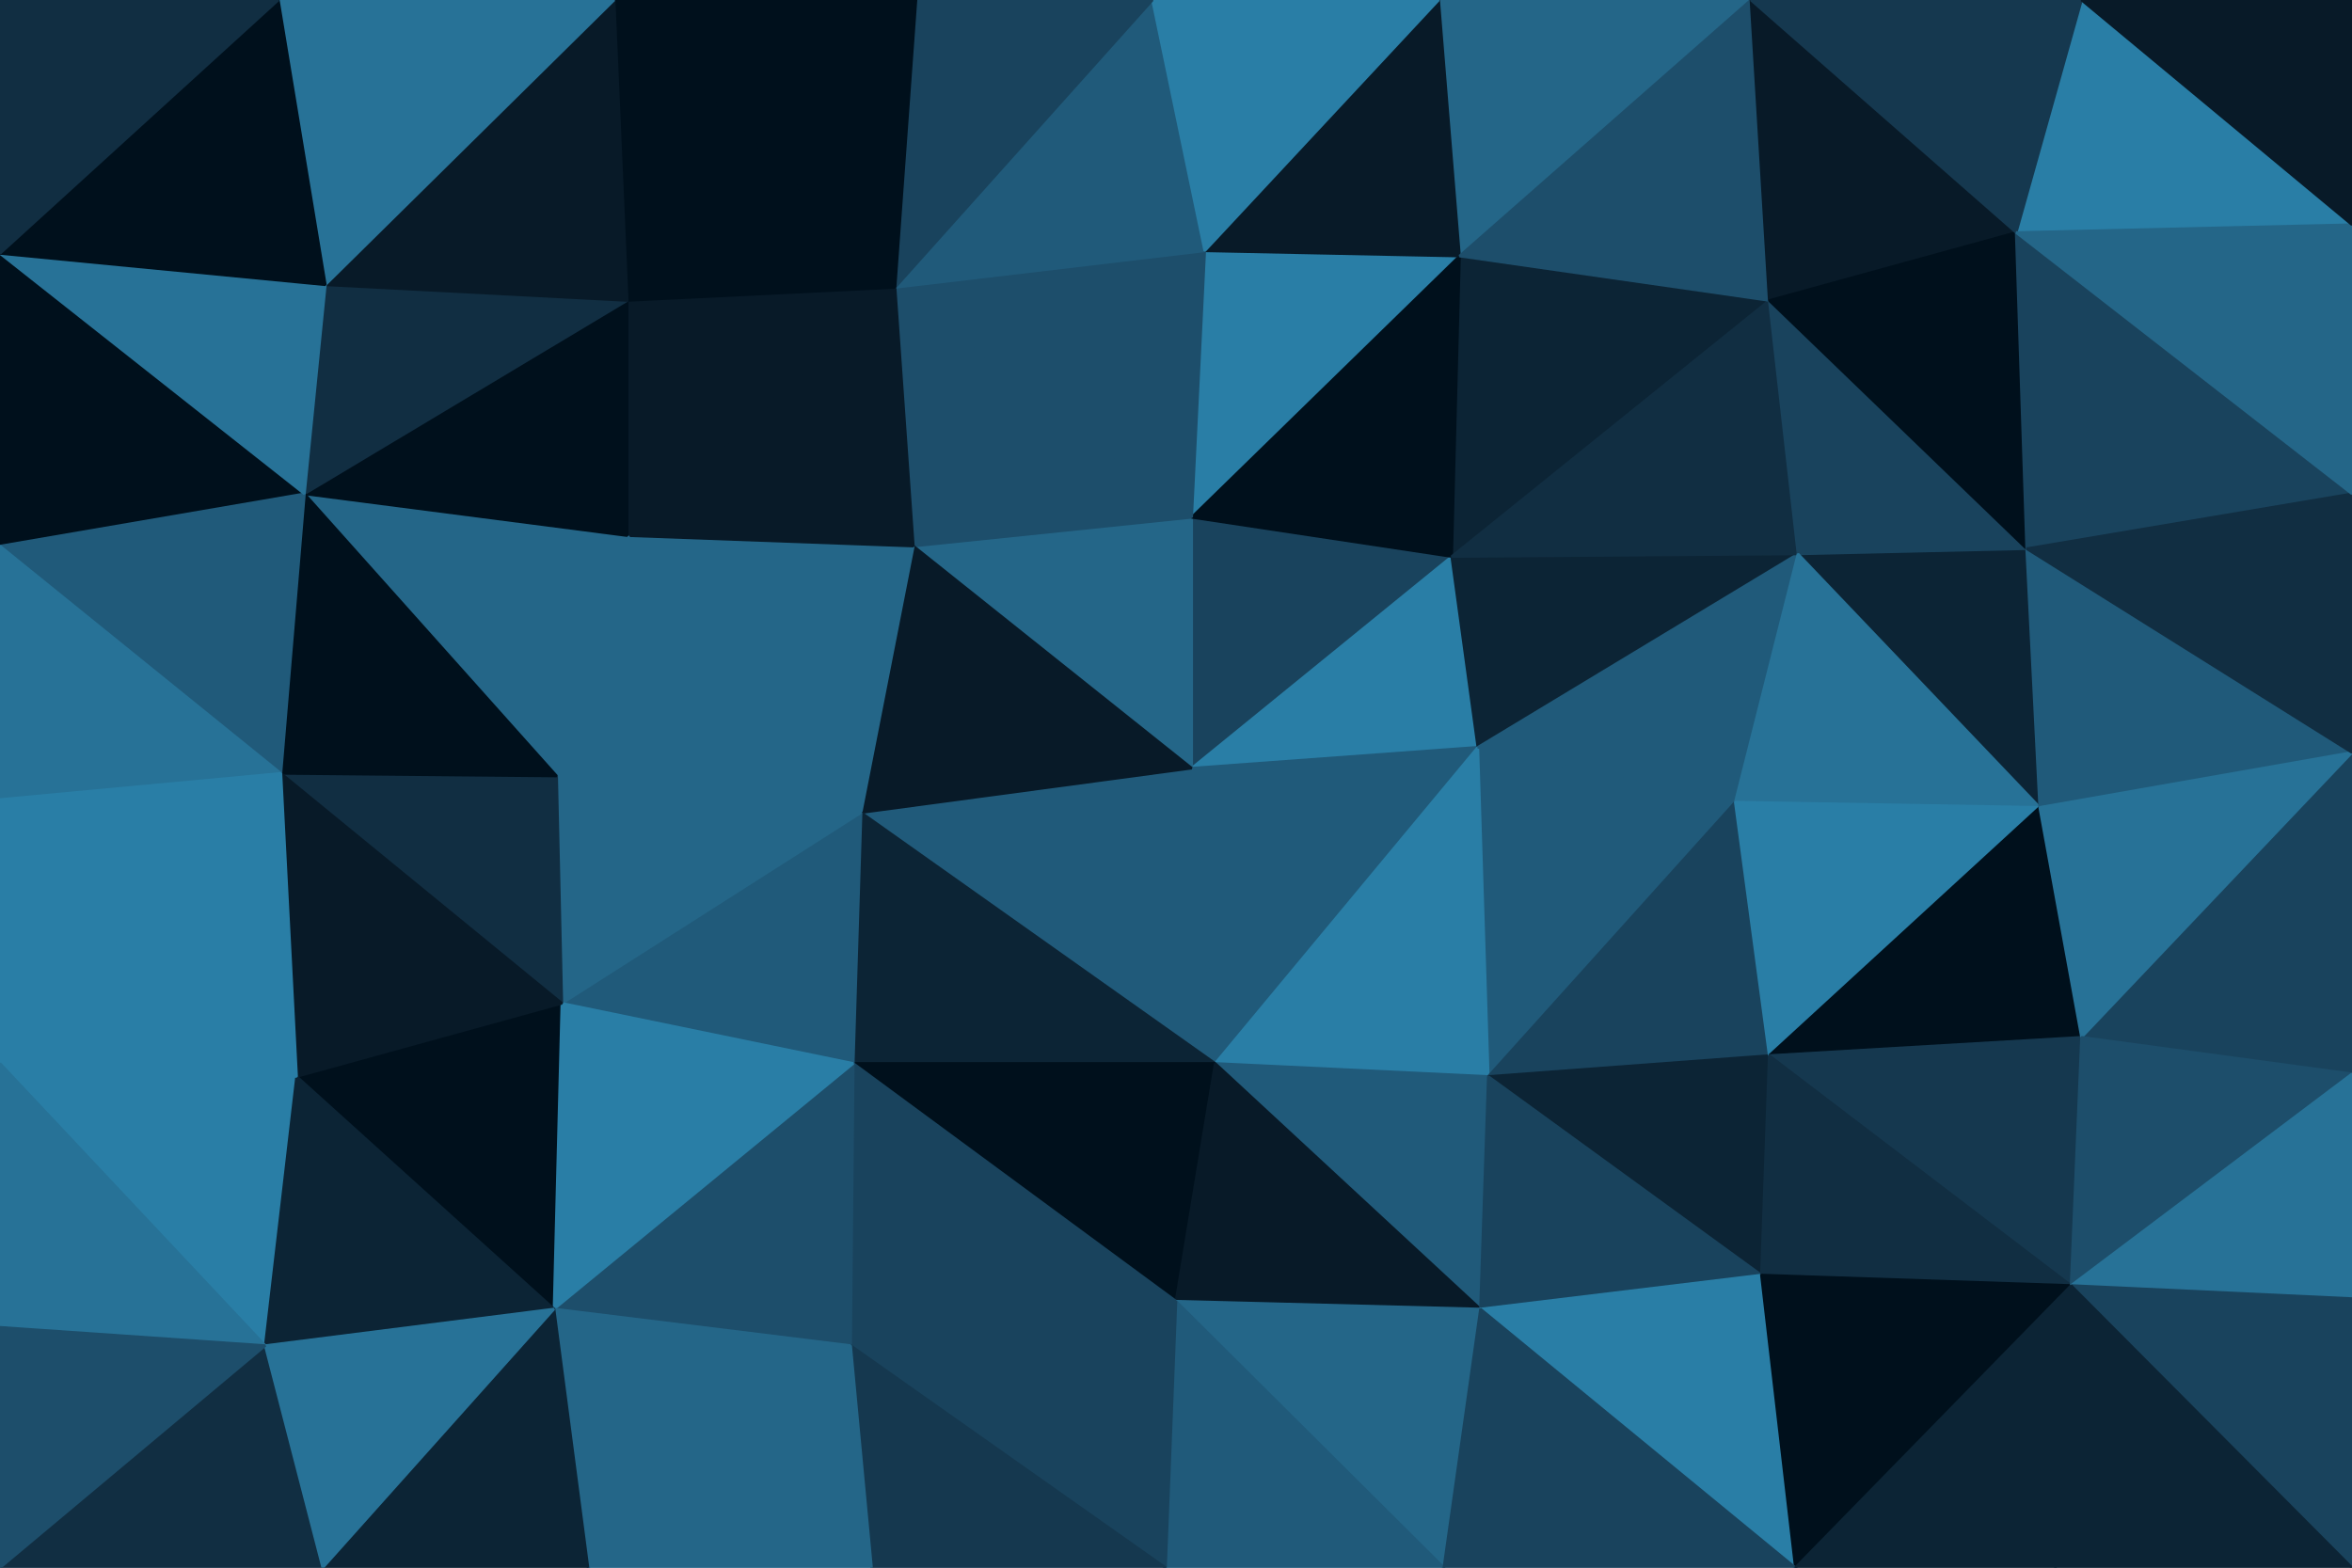 <svg id="visual" viewBox="0 0 900 600" width="900" height="600" xmlns="http://www.w3.org/2000/svg" xmlns:xlink="http://www.w3.org/1999/xlink" version="1.1"><g stroke-width="1" stroke-linejoin="bevel"><path d="M456 294L555.5 213L456 198Z" fill="#19435d" stroke="#19435d"></path><path d="M456 294L565.5 286L555.5 213Z" fill="#297ea6" stroke="#297ea6"></path><path d="M456 198L349.5 209L456 294Z" fill="#246688" stroke="#246688"></path><path d="M558.5 98L461 96L456 198Z" fill="#297ea6" stroke="#297ea6"></path><path d="M456 198L342.5 110L349.5 209Z" fill="#1d4e6b" stroke="#1d4e6b"></path><path d="M677 115L558.5 98L555.5 213Z" fill="#0c2435" stroke="#0c2435"></path><path d="M555.5 213L558.5 98L456 198Z" fill="#00101c" stroke="#00101c"></path><path d="M329.5 311L465 407L456 294Z" fill="#205a7a" stroke="#205a7a"></path><path d="M456 294L465 407L565.5 286Z" fill="#205a7a" stroke="#205a7a"></path><path d="M569.5 412L664 307L565.5 286Z" fill="#205a7a" stroke="#205a7a"></path><path d="M565.5 286L688 212L555.5 213Z" fill="#0c2435" stroke="#0c2435"></path><path d="M465 407L569.5 412L565.5 286Z" fill="#297ea6" stroke="#297ea6"></path><path d="M349.5 209L329.5 311L456 294Z" fill="#081a28" stroke="#081a28"></path><path d="M664 307L688 212L565.5 286Z" fill="#205a7a" stroke="#205a7a"></path><path d="M461 96L342.5 110L456 198Z" fill="#1d4e6b" stroke="#1d4e6b"></path><path d="M349.5 209L240 205L329.5 311Z" fill="#246688" stroke="#246688"></path><path d="M688 212L677 115L555.5 213Z" fill="#112e42" stroke="#112e42"></path><path d="M329.5 311L326.5 407L465 407Z" fill="#0c2435" stroke="#0c2435"></path><path d="M465 407L566.5 501L569.5 412Z" fill="#205a7a" stroke="#205a7a"></path><path d="M569.5 412L677 404L664 307Z" fill="#19435d" stroke="#19435d"></path><path d="M780.5 309L775.5 210L688 212Z" fill="#0c2435" stroke="#0c2435"></path><path d="M670 0L550.5 0L558.5 98Z" fill="#246688" stroke="#246688"></path><path d="M558.5 98L550.5 0L461 96Z" fill="#081a28" stroke="#081a28"></path><path d="M461 96L441 0L342.5 110Z" fill="#205a7a" stroke="#205a7a"></path><path d="M550.5 0L441 0L461 96Z" fill="#297ea6" stroke="#297ea6"></path><path d="M326.5 407L450 498L465 407Z" fill="#00101c" stroke="#00101c"></path><path d="M569.5 412L674 488L677 404Z" fill="#0c2435" stroke="#0c2435"></path><path d="M240 115L240 205L342.5 110Z" fill="#081a28" stroke="#081a28"></path><path d="M342.5 110L240 205L349.5 209Z" fill="#081a28" stroke="#081a28"></path><path d="M329.5 311L215 384L326.5 407Z" fill="#205a7a" stroke="#205a7a"></path><path d="M450 498L566.5 501L465 407Z" fill="#081a28" stroke="#081a28"></path><path d="M688 212L775.5 210L677 115Z" fill="#19435d" stroke="#19435d"></path><path d="M780.5 309L688 212L664 307Z" fill="#277297" stroke="#277297"></path><path d="M441 0L350.5 0L342.5 110Z" fill="#19435d" stroke="#19435d"></path><path d="M677 404L780.5 309L664 307Z" fill="#297ea6" stroke="#297ea6"></path><path d="M235 0L240 115L342.5 110Z" fill="#00101c" stroke="#00101c"></path><path d="M240 205L213 297L329.5 311Z" fill="#246688" stroke="#246688"></path><path d="M116.5 189L213 297L240 205Z" fill="#246688" stroke="#246688"></path><path d="M566.5 501L674 488L569.5 412Z" fill="#19435d" stroke="#19435d"></path><path d="M677 404L796.5 397L780.5 309Z" fill="#00101c" stroke="#00101c"></path><path d="M677 115L670 0L558.5 98Z" fill="#1d4e6b" stroke="#1d4e6b"></path><path d="M771.5 89L670 0L677 115Z" fill="#081a28" stroke="#081a28"></path><path d="M796.5 0L771.5 89L900 86Z" fill="#297ea6" stroke="#297ea6"></path><path d="M775.5 210L771.5 89L677 115Z" fill="#00101c" stroke="#00101c"></path><path d="M213 297L215 384L329.5 311Z" fill="#246688" stroke="#246688"></path><path d="M326.5 407L325.5 515L450 498Z" fill="#19435d" stroke="#19435d"></path><path d="M212 501L325.5 515L326.5 407Z" fill="#1d4e6b" stroke="#1d4e6b"></path><path d="M450 498L552.5 600L566.5 501Z" fill="#246688" stroke="#246688"></path><path d="M792.5 492L796.5 397L677 404Z" fill="#15384f" stroke="#15384f"></path><path d="M780.5 309L900 288L775.5 210Z" fill="#205a7a" stroke="#205a7a"></path><path d="M566.5 501L687 600L674 488Z" fill="#297ea6" stroke="#297ea6"></path><path d="M674 488L792.5 492L677 404Z" fill="#112e42" stroke="#112e42"></path><path d="M446 600L552.5 600L450 498Z" fill="#205a7a" stroke="#205a7a"></path><path d="M325.5 515L446 600L450 498Z" fill="#19435d" stroke="#19435d"></path><path d="M350.5 0L235 0L342.5 110Z" fill="#00101c" stroke="#00101c"></path><path d="M240 115L116.5 189L240 205Z" fill="#00101c" stroke="#00101c"></path><path d="M687 600L792.5 492L674 488Z" fill="#00101c" stroke="#00101c"></path><path d="M113.5 412L212 501L215 384Z" fill="#00101c" stroke="#00101c"></path><path d="M215 384L212 501L326.5 407Z" fill="#297ea6" stroke="#297ea6"></path><path d="M325.5 515L333.5 600L446 600Z" fill="#15384f" stroke="#15384f"></path><path d="M900 189L771.5 89L775.5 210Z" fill="#19435d" stroke="#19435d"></path><path d="M771.5 89L796.5 0L670 0Z" fill="#15384f" stroke="#15384f"></path><path d="M124.5 109L116.5 189L240 115Z" fill="#112e42" stroke="#112e42"></path><path d="M213 297L107.5 296L215 384Z" fill="#112e42" stroke="#112e42"></path><path d="M225 600L333.5 600L325.5 515Z" fill="#246688" stroke="#246688"></path><path d="M116.5 189L107.5 296L213 297Z" fill="#00101c" stroke="#00101c"></path><path d="M235 0L124.5 109L240 115Z" fill="#081a28" stroke="#081a28"></path><path d="M552.5 600L687 600L566.5 501Z" fill="#19435d" stroke="#19435d"></path><path d="M900 411L900 288L796.5 397Z" fill="#19435d" stroke="#19435d"></path><path d="M796.5 397L900 288L780.5 309Z" fill="#277297" stroke="#277297"></path><path d="M900 288L900 189L775.5 210Z" fill="#112e42" stroke="#112e42"></path><path d="M107.5 296L113.5 412L215 384Z" fill="#081a28" stroke="#081a28"></path><path d="M900 189L900 86L771.5 89Z" fill="#246688" stroke="#246688"></path><path d="M792.5 492L900 411L796.5 397Z" fill="#1d4e6b" stroke="#1d4e6b"></path><path d="M900 497L900 411L792.5 492Z" fill="#277297" stroke="#277297"></path><path d="M212 501L225 600L325.5 515Z" fill="#246688" stroke="#246688"></path><path d="M123.5 600L225 600L212 501Z" fill="#0c2435" stroke="#0c2435"></path><path d="M687 600L786.5 600L792.5 492Z" fill="#0c2435" stroke="#0c2435"></path><path d="M235 0L106.5 0L124.5 109Z" fill="#277297" stroke="#277297"></path><path d="M0 97L0 209L116.5 189Z" fill="#00101c" stroke="#00101c"></path><path d="M116.5 189L0 209L107.5 296Z" fill="#205a7a" stroke="#205a7a"></path><path d="M900 86L900 0L796.5 0Z" fill="#081a28" stroke="#081a28"></path><path d="M900 600L900 497L792.5 492Z" fill="#19435d" stroke="#19435d"></path><path d="M0 407L101.5 515L113.5 412Z" fill="#297ea6" stroke="#297ea6"></path><path d="M113.5 412L101.5 515L212 501Z" fill="#0c2435" stroke="#0c2435"></path><path d="M0 407L113.5 412L107.5 296Z" fill="#297ea6" stroke="#297ea6"></path><path d="M0 97L116.5 189L124.5 109Z" fill="#277297" stroke="#277297"></path><path d="M0 209L0 306L107.5 296Z" fill="#277297" stroke="#277297"></path><path d="M0 600L123.5 600L101.5 515Z" fill="#112e42" stroke="#112e42"></path><path d="M101.5 515L123.5 600L212 501Z" fill="#277297" stroke="#277297"></path><path d="M106.5 0L0 97L124.5 109Z" fill="#00101c" stroke="#00101c"></path><path d="M0 306L0 407L107.5 296Z" fill="#297ea6" stroke="#297ea6"></path><path d="M786.5 600L900 600L792.5 492Z" fill="#0c2435" stroke="#0c2435"></path><path d="M106.5 0L0 0L0 97Z" fill="#112e42" stroke="#112e42"></path><path d="M0 407L0 508L101.5 515Z" fill="#277297" stroke="#277297"></path><path d="M0 508L0 600L101.5 515Z" fill="#1d4e6b" stroke="#1d4e6b"></path></g></svg>